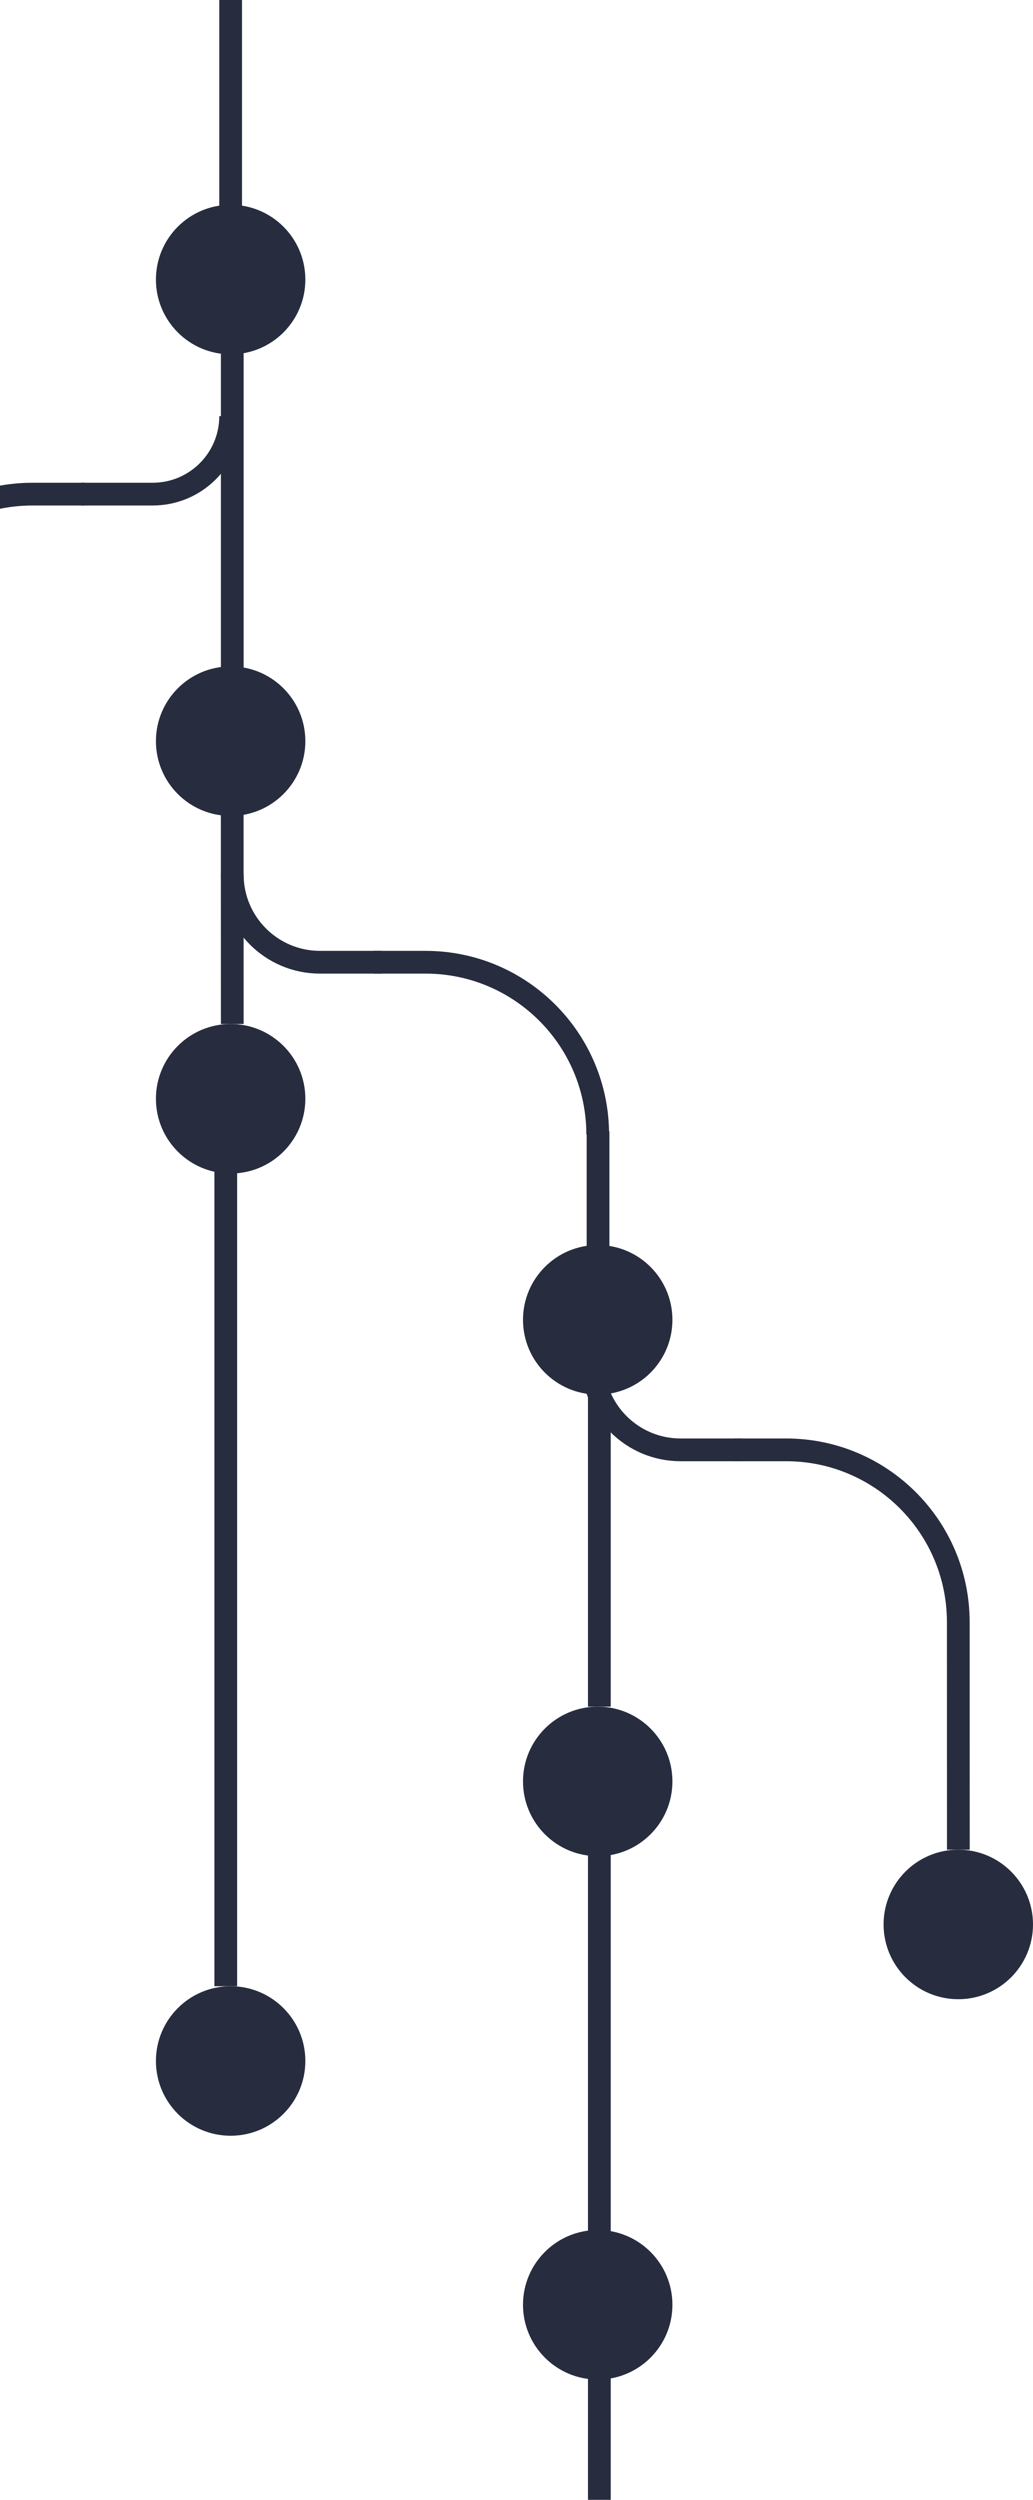 <svg width="318" height="769" viewBox="0 0 318 769" fill="none" xmlns="http://www.w3.org/2000/svg">
<line x1="71" x2="71" y2="66.008" stroke="#272D3F" stroke-width="7"/>
<line x1="71.482" y1="245.003" x2="71.5" y2="315.003" stroke="#272D3F" stroke-width="7"/>
<line x1="295" y1="499.003" x2="295.018" y2="569.003" stroke="#272D3F" stroke-width="7"/>
<line x1="71.5" y1="107.004" x2="71.5" y2="213.004" stroke="#272D3F" stroke-width="7"/>
<line x1="184.1" y1="384.004" x2="184.1" y2="348.004" stroke="#272D3F" stroke-width="7"/>
<line x1="184.5" y1="525" x2="184.5" y2="422" stroke="#272D3F" stroke-width="7"/>
<line x1="69.5" y1="611.004" x2="69.5" y2="359.996" stroke="#272D3F" stroke-width="7"/>
<line x1="184.5" y1="769" x2="184.5" y2="560" stroke="#272D3F" stroke-width="7"/>
<path d="M71 128.004V128.004C71 141.259 60.255 152.004 47 152.004H25" stroke="#272D3F" stroke-width="7"/>
<path d="M71.5 269.004V269.004C71.5 283.915 83.588 296.004 98.5 296.004H117.5" stroke="#272D3F" stroke-width="7"/>
<path d="M-43 205.004V205.004C-43 175.733 -19.271 152.004 10 152.004H26" stroke="#272D3F" stroke-width="7"/>
<path d="M184 349.004V349.004C184 319.733 160.271 296.004 131 296.004H115" stroke="#272D3F" stroke-width="7"/>
<path d="M182.5 419.004V419.004C182.5 433.915 194.588 446.004 209.5 446.004H228.5" stroke="#272D3F" stroke-width="7"/>
<path d="M295 499.004V499.004C295 469.733 271.271 446.004 242 446.004H226" stroke="#272D3F" stroke-width="7"/>
<circle cx="71" cy="86" r="23" fill="#272D3F"/>
<circle cx="184" cy="406" r="23" fill="#272D3F"/>
<circle cx="184" cy="548" r="23" fill="#272D3F"/>
<circle cx="295" cy="592" r="23" fill="#272D3F"/>
<circle cx="184" cy="709" r="23" fill="#272D3F"/>
<circle cx="71" cy="634" r="23" fill="#272D3F"/>
<circle cx="71" cy="228" r="23" fill="#272D3F"/>
<circle cx="71" cy="338" r="23" fill="#272D3F"/>
</svg>
